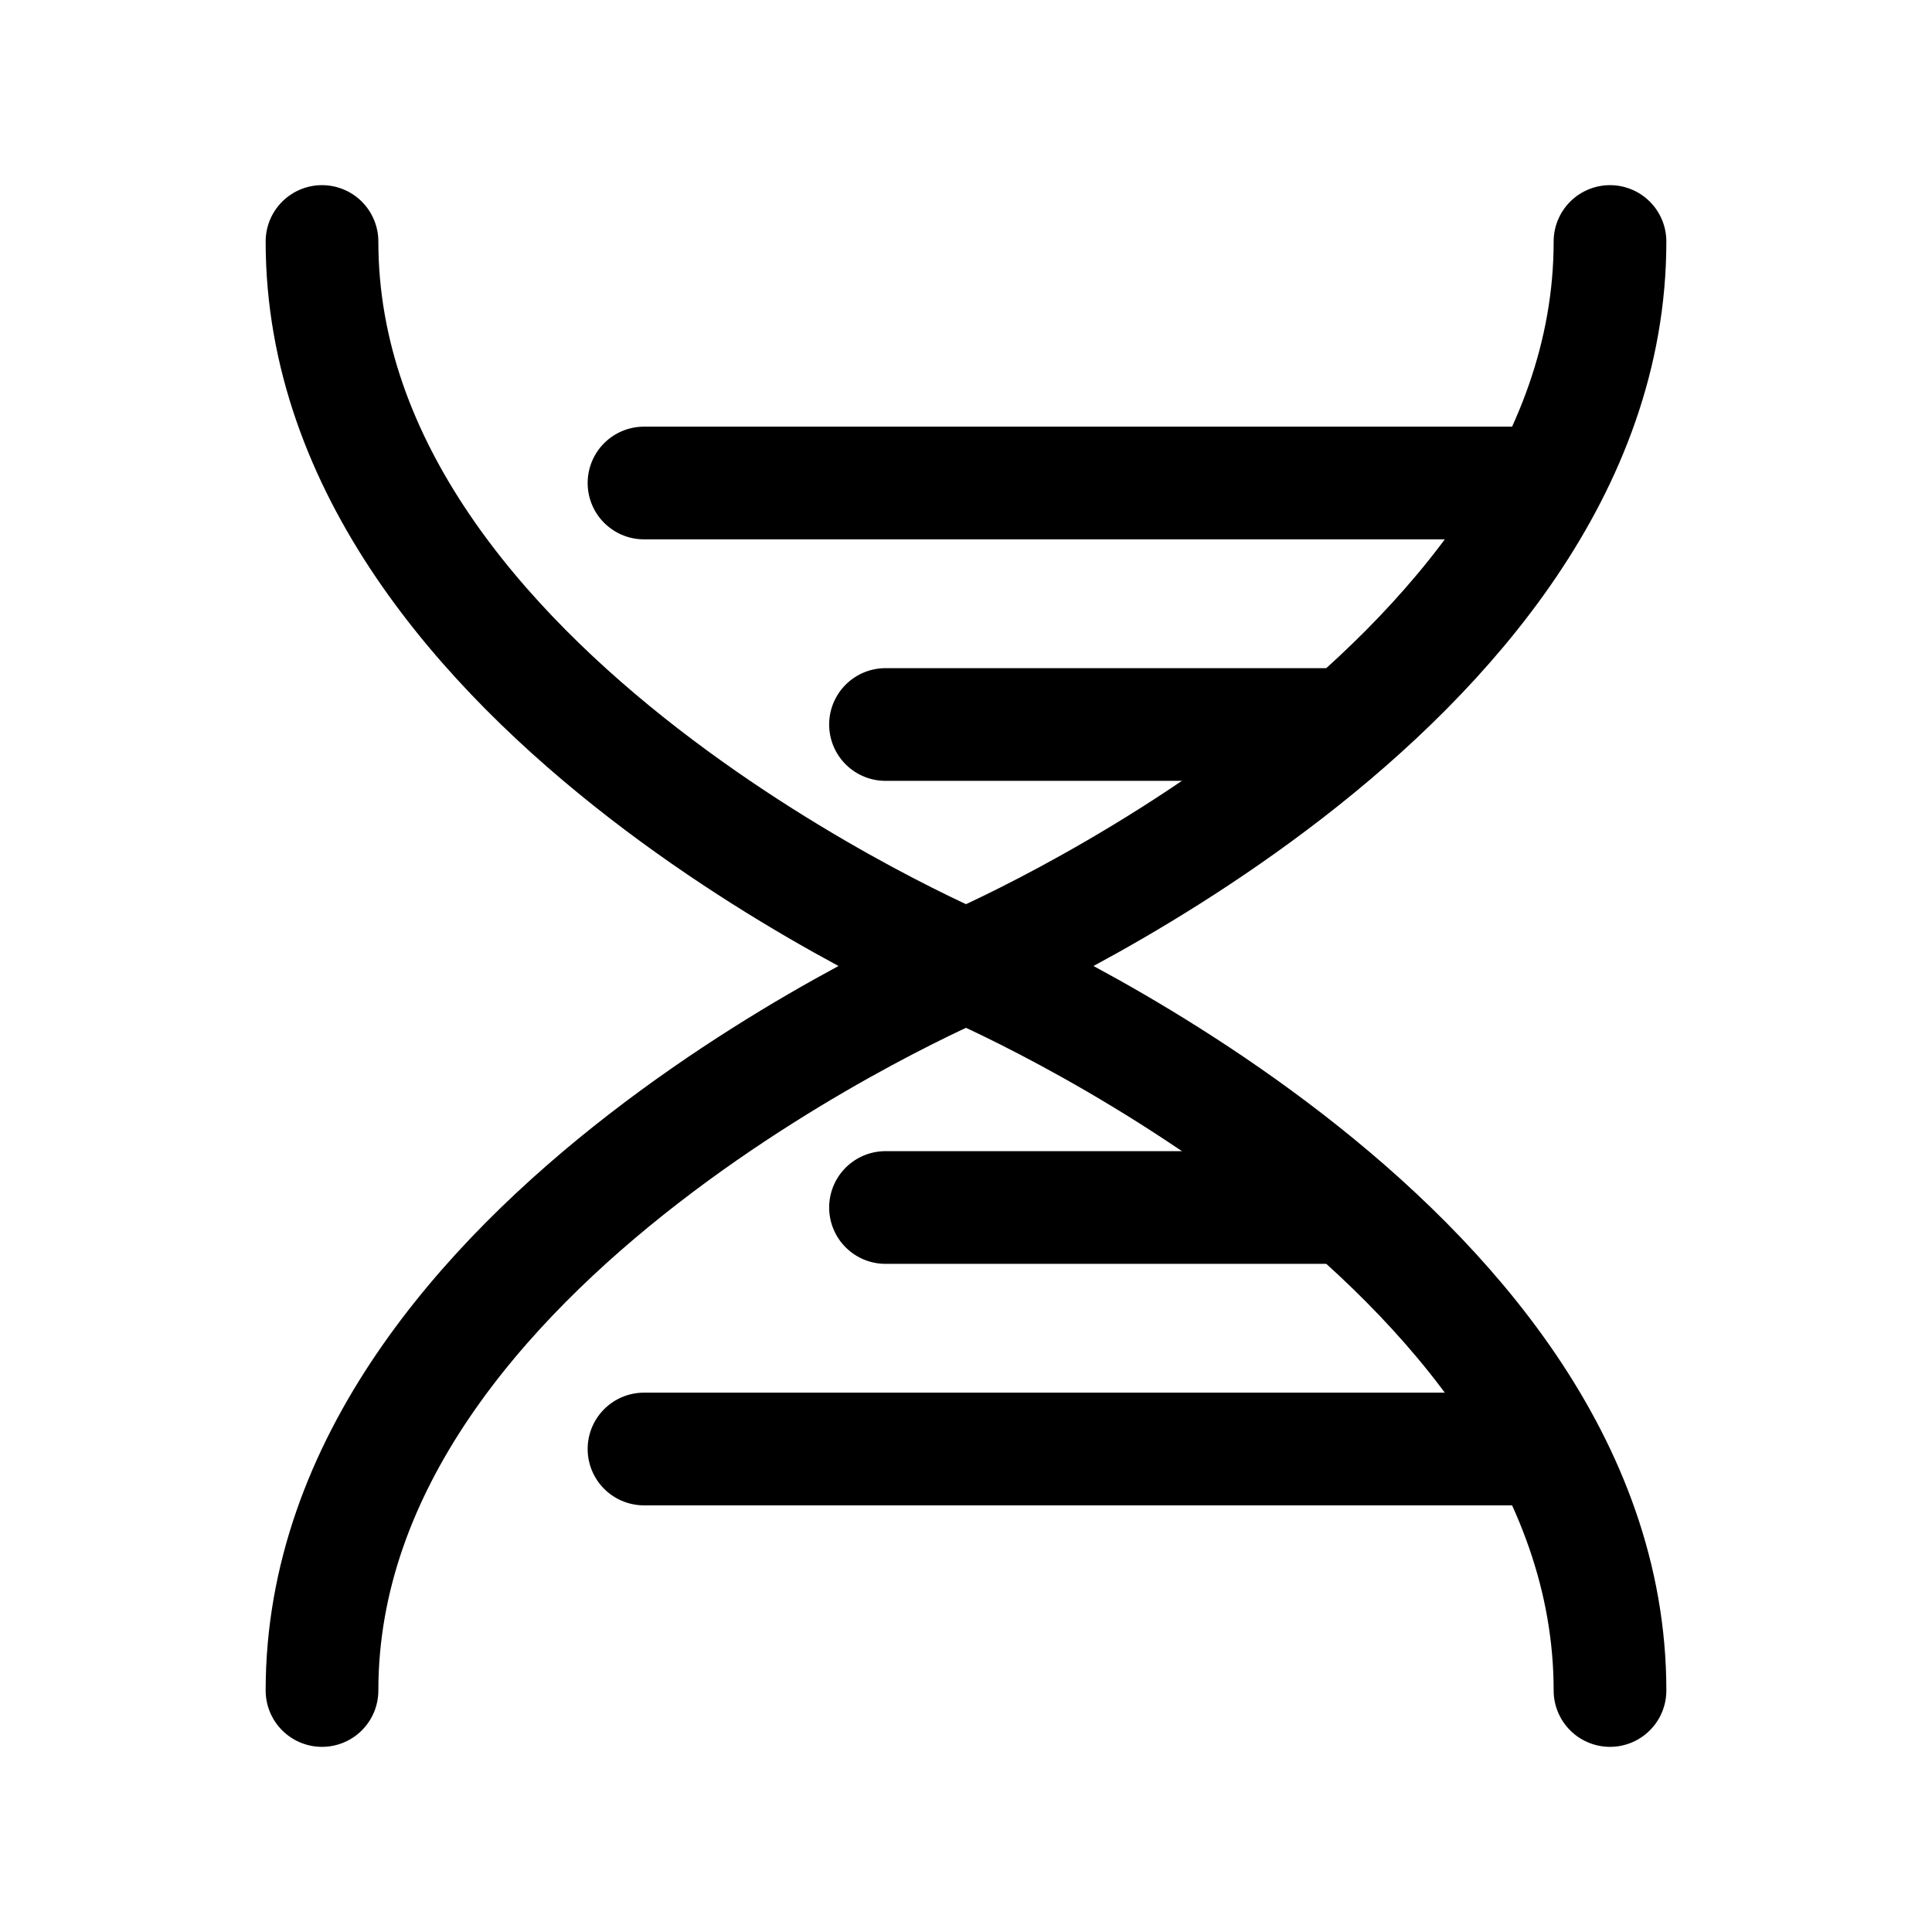 <?xml version="1.0" encoding="UTF-8"?><svg width="54px" height="54px" viewBox="0 0 24 24" stroke-width="1.4" fill="none" xmlns="http://www.w3.org/2000/svg" color="#000000"><path d="M4 3C4 8.625 12 12 12 12C12 12 20 15.375 20 21" stroke="#000000" stroke-width="1.4" stroke-linecap="round" stroke-linejoin="round"></path><path d="M20 3C20 8.625 12 12 12 12C12 12 4 15.375 4 21" stroke="#000000" stroke-width="1.4" stroke-linecap="round" stroke-linejoin="round"></path><path d="M8 6L19 6" stroke="#000000" stroke-width="1.4" stroke-linecap="round" stroke-linejoin="round"></path><path d="M8 18H19" stroke="#000000" stroke-width="1.4" stroke-linecap="round" stroke-linejoin="round"></path><path d="M11 9H16.5" stroke="#000000" stroke-width="1.4" stroke-linecap="round" stroke-linejoin="round"></path><path d="M11 15H16.5" stroke="#000000" stroke-width="1.4" stroke-linecap="round" stroke-linejoin="round"></path></svg>